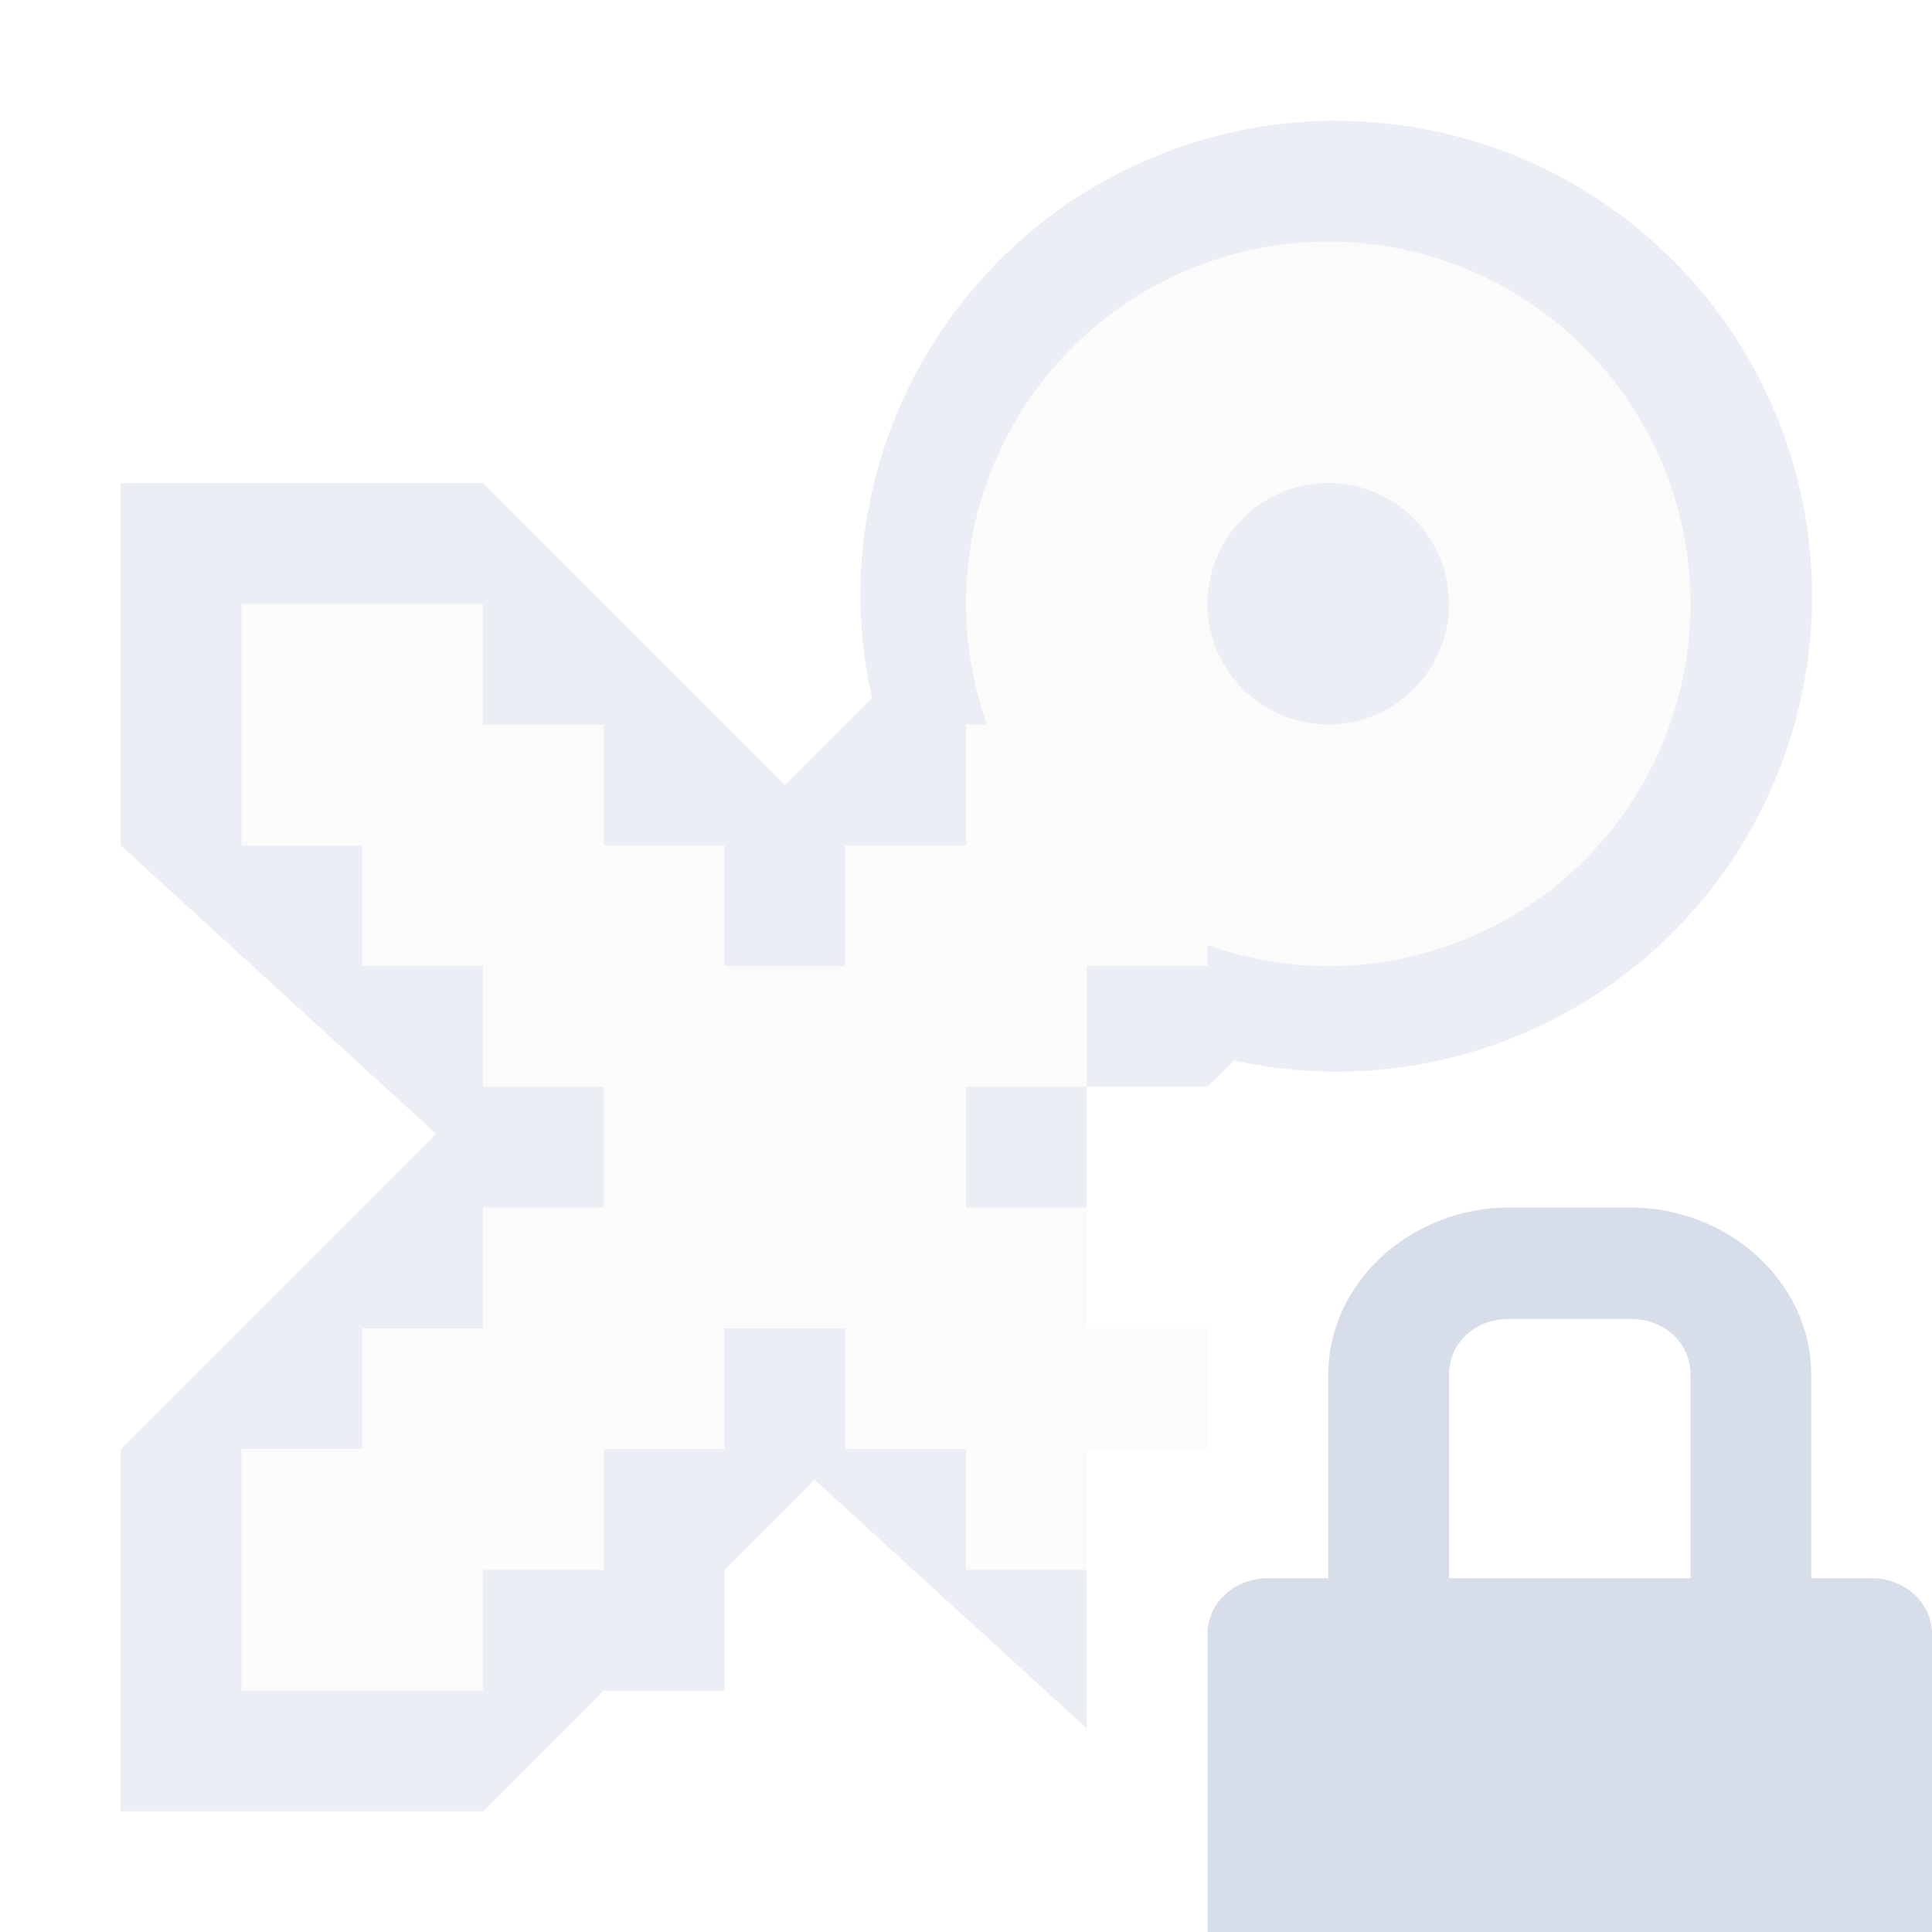 <?xml version="1.0" encoding="UTF-8" standalone="no"?>
<!--Part of Monotone: https://github.com/sixsixfive/Monotone, released under cc-by-sa_v4-->
<svg xmlns="http://www.w3.org/2000/svg" version="1" viewBox="0 0 16 16">
 <g opacity=".5" fill="#d8dee9">
  <path d="m11.062 1a3.938 3.938 0 0 0 -3.937 3.938c0.002 0.283 0.034 0.566 0.096 0.842l-0.721 0.721-2.5-2.5h-3v3l2.611 2.389-2.611 2.611v3h3l1-1h1v-1l0.746-0.746 2.254 2.06v-0.783-0.531h-1v-1h-1v-1h-1v1h-1v1h-1v1h-2v-2h1v-1h1v-1h1v-1h-1v-1h-1v-1h-1v-2h2v1h1v1h1v1h1v-1h1v-1h0.174a3 3 0 0 1 -0.174 -1 3 3 0 0 1 3 -3 3 3 0 0 1 3 3 3 3 0 0 1 -3 3 3 3 0 0 1 -1 -0.176v0.176h-1v1h1l0.219-0.219a3.937 3.937 0 1 0 0.843 -7.781zm-2.062 8h-1v1h1v-1z"/>
  <path opacity=".2" stroke-linejoin="round" d="m11 2c-1.657 0-3 1.343-3 3 0.001 0.341 0.059 0.679 0.174 1h-0.174v1h-1v1h-1v-1h-1v-1h-1v-1h-2v2h1v1h1v1h1v1h-1v1h-1v1h-1v2h2v-1h1v-1h1v-1h1v1h1v1h1v-1h1v-0.615-0.385h-1v-1h-1v-1h1v-1h1v-0.176c0.321 0.115 0.659 0.174 1 0.176 1.657 0 3-1.343 3-3s-1.343-3-3-3z" stroke-linecap="round" stroke-dasharray="3, 1"/>
  <circle stroke-linejoin="round" stroke-width="2.875" stroke-linecap="round" cy="5" cx="11" stroke-dasharray="8.625, 2.875" r="1"/>
 </g>
 <path style="color:#d8dee9" fill="#d8dee9" overflow="visible" d="m12.5 10c-0.822 0-1.5 0.626-1.5 1.385v1.685h-0.5c-0.277 0-0.5 0.205-0.5 0.461v2.469h6v-2.469c0-0.256-0.223-0.461-0.5-0.461h-0.5v-1.685c0-0.76-0.678-1.385-1.5-1.385zm0 0.923h1c0.286 0 0.5 0.198 0.5 0.462v1.685h-2v-1.685c0-0.264 0.214-0.462 0.5-0.462z"/>
</svg>
